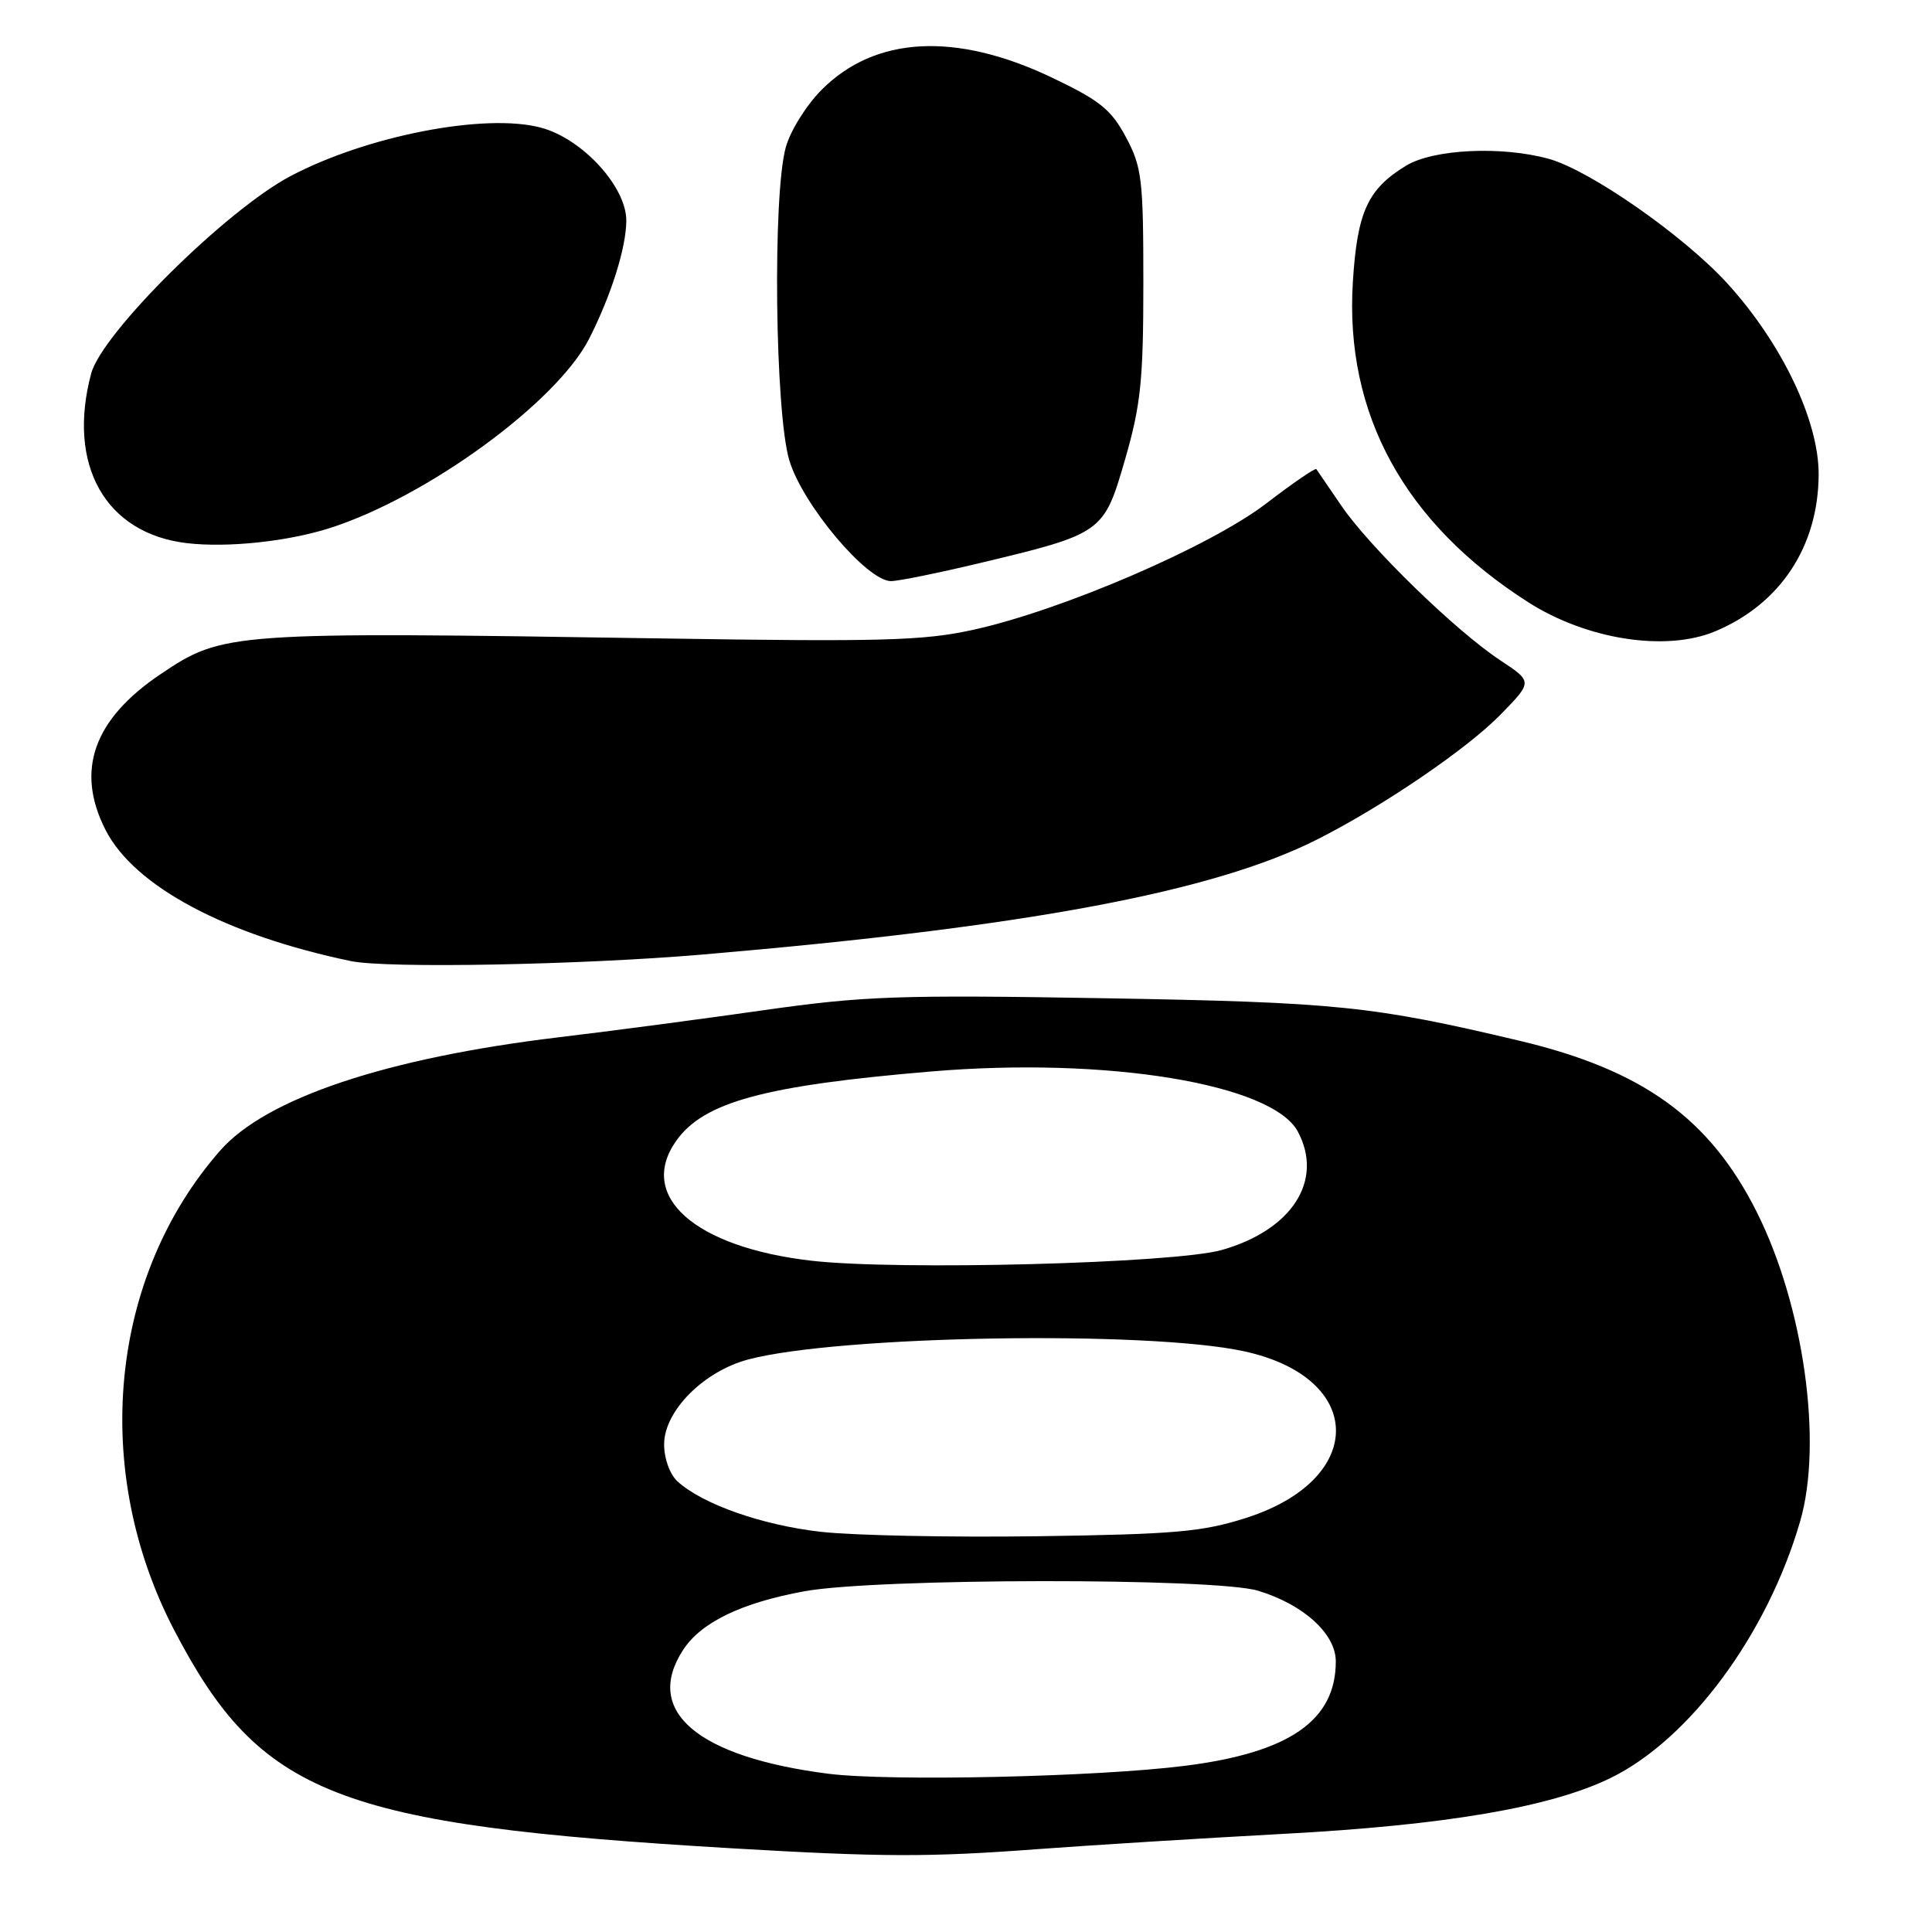 <?xml version="1.0" encoding="UTF-8" standalone="no"?>
<!DOCTYPE svg PUBLIC "-//W3C//DTD SVG 1.1//EN" "http://www.w3.org/Graphics/SVG/1.1/DTD/svg11.dtd" >
<svg xmlns="http://www.w3.org/2000/svg" xmlns:xlink="http://www.w3.org/1999/xlink" version="1.1" viewBox="0 0 256 256">
 <g >
 <path fill="currentColor"
d=" M 137.50 245.02 C 144.65 244.49 159.28 243.58 170.00 243.00 C 191.55 241.85 205.48 239.47 213.44 235.58 C 223.93 230.44 234.22 216.49 238.54 201.54 C 241.55 191.12 239.01 173.04 232.79 160.62 C 226.57 148.21 217.69 141.79 201.40 137.92 C 181.90 133.29 177.13 132.80 146.24 132.27 C 119.10 131.81 114.47 131.97 101.24 133.85 C 93.13 135.01 80.88 136.63 74.00 137.45 C 51.20 140.19 35.26 145.52 29.18 152.45 C 14.48 169.19 12.02 194.79 23.08 216.00 C 34.50 237.90 44.51 241.82 97.00 244.91 C 116.88 246.08 123.11 246.10 137.50 245.02 Z  M 93.00 126.49 C 136.02 122.82 160.69 118.21 174.50 111.25 C 183.15 106.89 194.33 99.28 198.80 94.72 C 203.09 90.33 203.09 90.33 198.80 87.50 C 192.90 83.61 181.43 72.45 177.73 67.00 C 176.05 64.53 174.56 62.35 174.42 62.16 C 174.27 61.98 171.28 64.03 167.76 66.73 C 160.33 72.42 140.70 80.88 128.92 83.46 C 122.39 84.90 116.70 85.05 87.92 84.60 C 30.42 83.70 29.55 83.76 21.29 89.32 C 12.38 95.31 9.97 102.11 13.99 109.98 C 17.79 117.43 29.88 123.89 46.50 127.35 C 51.23 128.34 76.86 127.86 93.00 126.49 Z  M 227.28 83.65 C 235.90 80.04 240.94 72.40 240.98 62.88 C 241.01 55.73 236.08 45.44 228.85 37.52 C 223.07 31.20 210.68 22.56 205.23 21.05 C 199.00 19.32 189.92 19.75 186.30 21.96 C 181.22 25.06 179.84 28.08 179.26 37.37 C 178.17 54.86 186.10 69.33 202.50 79.80 C 210.27 84.76 220.75 86.39 227.28 83.65 Z  M 129.66 74.65 C 146.15 70.71 146.25 70.63 149.08 60.87 C 151.16 53.67 151.50 50.41 151.50 37.50 C 151.50 23.74 151.31 22.14 149.19 18.17 C 147.23 14.50 145.73 13.30 139.30 10.24 C 126.62 4.22 115.97 4.79 108.90 11.87 C 106.87 13.89 104.72 17.33 104.12 19.52 C 102.36 25.83 102.69 54.59 104.58 60.97 C 106.32 66.83 114.87 77.00 118.06 77.00 C 119.03 77.00 124.25 75.94 129.66 74.65 Z  M 43.71 69.97 C 56.60 65.84 73.75 53.32 78.05 44.91 C 80.97 39.18 82.97 32.84 82.99 29.25 C 83.01 24.76 77.18 18.39 71.70 16.92 C 64.34 14.94 48.69 17.96 38.50 23.33 C 29.98 27.83 13.51 44.13 12.08 49.50 C 8.84 61.62 13.97 70.70 24.76 71.97 C 30.14 72.60 38.10 71.76 43.71 69.97 Z  M 109.76 235.03 C 92.36 232.81 85.22 226.71 90.53 218.60 C 92.92 214.95 98.27 212.37 106.60 210.85 C 116.16 209.10 161.02 209.05 166.70 210.78 C 172.73 212.61 177.00 216.49 177.00 220.14 C 177.00 227.98 170.86 232.23 157.00 233.98 C 145.27 235.46 117.91 236.06 109.76 235.03 Z  M 108.75 202.97 C 100.98 202.09 93.13 199.33 89.79 196.31 C 88.76 195.37 88.00 193.29 88.00 191.38 C 88.00 186.98 93.21 181.72 99.13 180.14 C 111.11 176.96 152.04 176.27 164.83 179.05 C 180.92 182.53 181.13 195.98 165.18 201.11 C 159.38 202.98 155.73 203.30 137.50 203.56 C 125.95 203.72 113.01 203.46 108.75 202.97 Z  M 107.50 167.05 C 92.08 165.27 84.44 158.53 89.57 151.21 C 93.19 146.03 101.23 143.84 123.46 141.97 C 146.70 140.02 168.58 143.62 171.97 149.94 C 175.43 156.41 171.20 162.99 161.89 165.63 C 155.62 167.41 118.93 168.37 107.50 167.05 Z "/>
</g>
</svg>